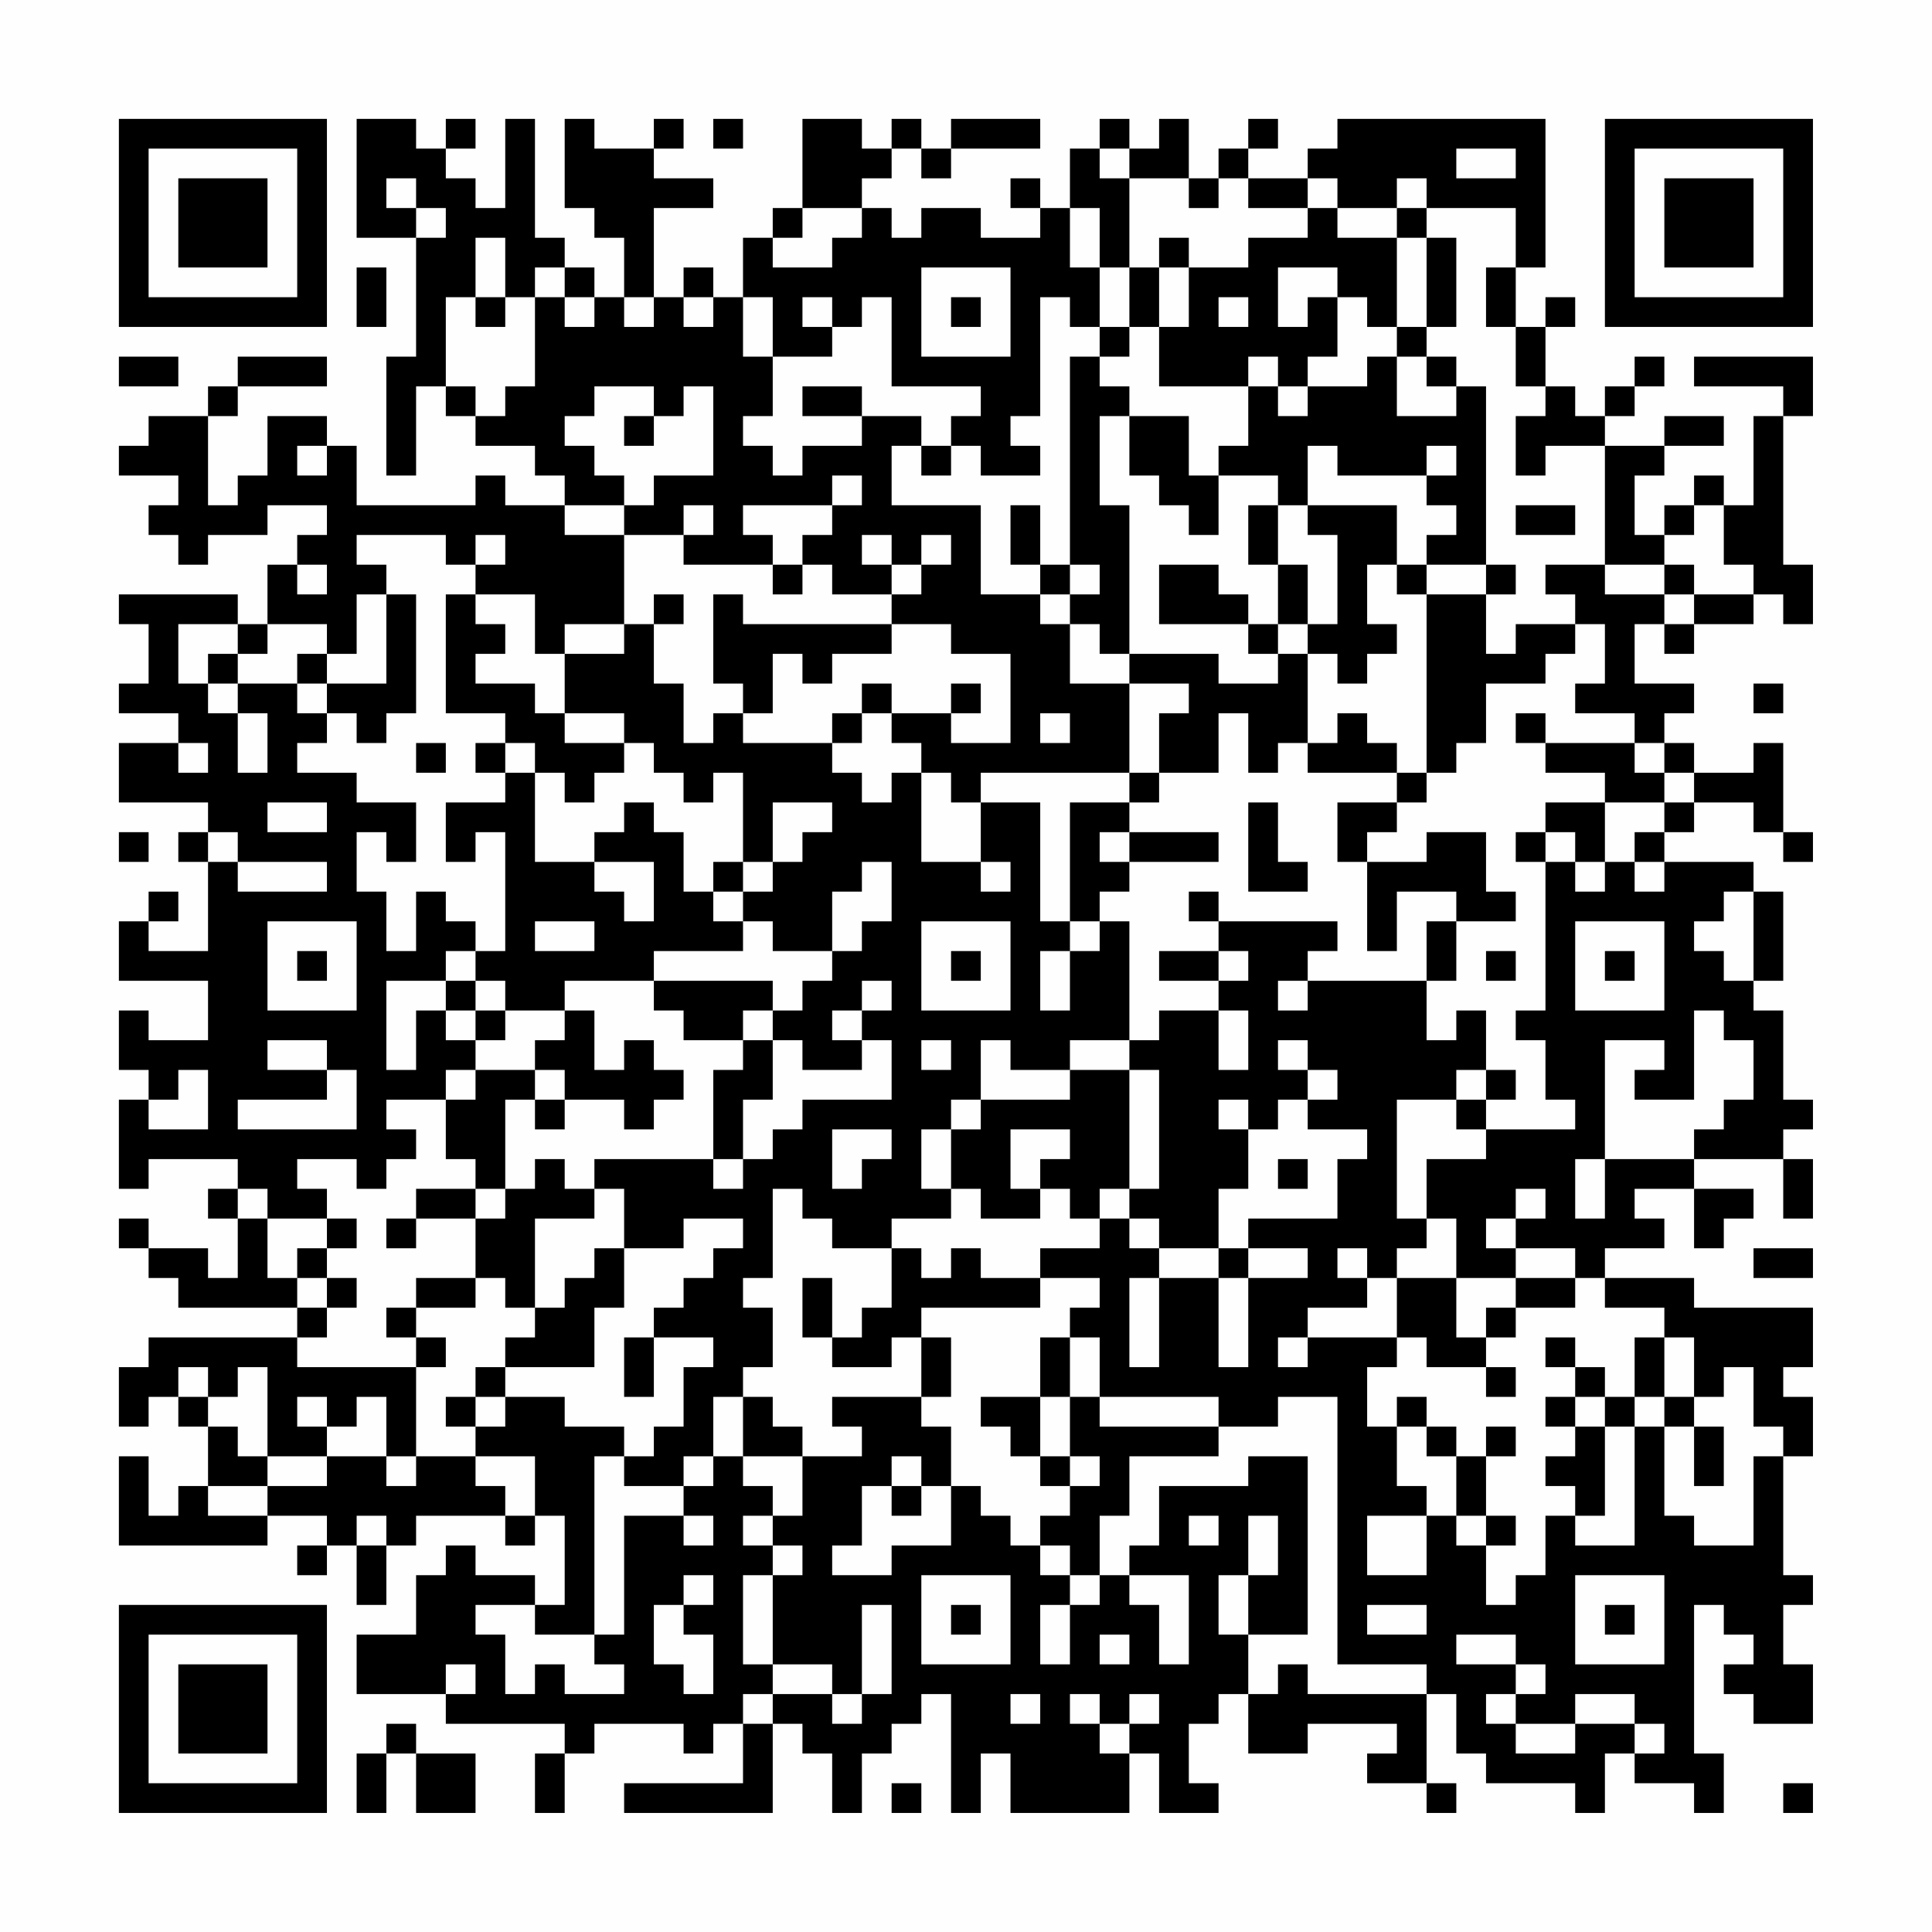 <?xml version="1.0" encoding="UTF-8"?>
<svg xmlns="http://www.w3.org/2000/svg" version="1.1" width="300" height="300" viewBox="0 0 300 300"><rect x="0" y="0" width="300" height="300" fill="#fefefe"/><g transform="scale(4.615)"><g transform="translate(4,4)"><path fill-rule="evenodd" d="M8 0L8 4L10 4L10 8L9 8L9 12L10 12L10 9L11 9L11 10L12 10L12 11L14 11L14 12L15 12L15 13L13 13L13 12L12 12L12 13L8 13L8 11L7 11L7 10L5 10L5 12L4 12L4 13L3 13L3 10L4 10L4 9L7 9L7 8L4 8L4 9L3 9L3 10L1 10L1 11L0 11L0 12L2 12L2 13L1 13L1 14L2 14L2 15L3 15L3 14L5 14L5 13L7 13L7 14L6 14L6 15L5 15L5 17L4 17L4 16L0 16L0 17L1 17L1 19L0 19L0 20L2 20L2 21L0 21L0 23L3 23L3 24L2 24L2 25L3 25L3 28L1 28L1 27L2 27L2 26L1 26L1 27L0 27L0 29L3 29L3 31L1 31L1 30L0 30L0 32L1 32L1 33L0 33L0 36L1 36L1 35L4 35L4 36L3 36L3 37L4 37L4 39L3 39L3 38L1 38L1 37L0 37L0 38L1 38L1 39L2 39L2 40L6 40L6 41L1 41L1 42L0 42L0 44L1 44L1 43L2 43L2 44L3 44L3 46L2 46L2 47L1 47L1 45L0 45L0 48L5 48L5 47L7 47L7 48L6 48L6 49L7 49L7 48L8 48L8 50L9 50L9 48L10 48L10 47L13 47L13 48L14 48L14 47L15 47L15 50L14 50L14 49L12 49L12 48L11 48L11 49L10 49L10 51L8 51L8 53L11 53L11 54L15 54L15 55L14 55L14 57L15 57L15 55L16 55L16 54L19 54L19 55L20 55L20 54L21 54L21 56L17 56L17 57L22 57L22 54L23 54L23 55L24 55L24 57L25 57L25 55L26 55L26 54L27 54L27 53L28 53L28 57L29 57L29 55L30 55L30 57L34 57L34 55L35 55L35 57L37 57L37 56L36 56L36 54L37 54L37 53L38 53L38 55L40 55L40 54L43 54L43 55L42 55L42 56L44 56L44 57L45 57L45 56L44 56L44 53L45 53L45 55L46 55L46 56L49 56L49 57L50 57L50 55L51 55L51 56L53 56L53 57L54 57L54 55L53 55L53 50L54 50L54 51L55 51L55 52L54 52L54 53L55 53L55 54L57 54L57 52L56 52L56 50L57 50L57 49L56 49L56 45L57 45L57 43L56 43L56 42L57 42L57 40L53 40L53 39L50 39L50 38L52 38L52 37L51 37L51 36L53 36L53 38L54 38L54 37L55 37L55 36L53 36L53 35L56 35L56 37L57 37L57 35L56 35L56 34L57 34L57 33L56 33L56 30L55 30L55 29L56 29L56 26L55 26L55 25L52 25L52 24L53 24L53 23L55 23L55 24L56 24L56 25L57 25L57 24L56 24L56 21L55 21L55 22L53 22L53 21L52 21L52 20L53 20L53 19L51 19L51 17L52 17L52 18L53 18L53 17L55 17L55 16L56 16L56 17L57 17L57 15L56 15L56 10L57 10L57 8L53 8L53 9L56 9L56 10L55 10L55 13L54 13L54 12L53 12L53 13L52 13L52 14L51 14L51 12L52 12L52 11L54 11L54 10L52 10L52 11L50 11L50 10L51 10L51 9L52 9L52 8L51 8L51 9L50 9L50 10L49 10L49 9L48 9L48 7L49 7L49 6L48 6L48 7L47 7L47 5L48 5L48 0L41 0L41 1L40 1L40 2L38 2L38 1L39 1L39 0L38 0L38 1L37 1L37 2L36 2L36 0L35 0L35 1L34 1L34 0L33 0L33 1L32 1L32 3L31 3L31 2L30 2L30 3L31 3L31 4L29 4L29 3L27 3L27 4L26 4L26 3L25 3L25 2L26 2L26 1L27 1L27 2L28 2L28 1L31 1L31 0L28 0L28 1L27 1L27 0L26 0L26 1L25 1L25 0L23 0L23 3L22 3L22 4L21 4L21 6L20 6L20 5L19 5L19 6L18 6L18 3L20 3L20 2L18 2L18 1L19 1L19 0L18 0L18 1L16 1L16 0L15 0L15 3L16 3L16 4L17 4L17 6L16 6L16 5L15 5L15 4L14 4L14 0L13 0L13 3L12 3L12 2L11 2L11 1L12 1L12 0L11 0L11 1L10 1L10 0ZM20 0L20 1L21 1L21 0ZM33 1L33 2L34 2L34 5L33 5L33 3L32 3L32 5L33 5L33 7L32 7L32 6L31 6L31 10L30 10L30 11L31 11L31 12L29 12L29 11L28 11L28 10L29 10L29 9L26 9L26 6L25 6L25 7L24 7L24 6L23 6L23 7L24 7L24 8L22 8L22 6L21 6L21 8L22 8L22 10L21 10L21 11L22 11L22 12L23 12L23 11L25 11L25 10L27 10L27 11L26 11L26 13L29 13L29 16L31 16L31 17L32 17L32 19L34 19L34 22L29 22L29 23L28 23L28 22L27 22L27 21L26 21L26 20L28 20L28 21L30 21L30 18L28 18L28 17L26 17L26 16L27 16L27 15L28 15L28 14L27 14L27 15L26 15L26 14L25 14L25 15L26 15L26 16L24 16L24 15L23 15L23 14L24 14L24 13L25 13L25 12L24 12L24 13L21 13L21 14L22 14L22 15L19 15L19 14L20 14L20 13L19 13L19 14L17 14L17 13L18 13L18 12L20 12L20 9L19 9L19 10L18 10L18 9L16 9L16 10L15 10L15 11L16 11L16 12L17 12L17 13L15 13L15 14L17 14L17 17L15 17L15 18L14 18L14 16L12 16L12 15L13 15L13 14L12 14L12 15L11 15L11 14L8 14L8 15L9 15L9 16L8 16L8 18L7 18L7 17L5 17L5 18L4 18L4 17L2 17L2 19L3 19L3 20L4 20L4 22L5 22L5 20L4 20L4 19L6 19L6 20L7 20L7 21L6 21L6 22L8 22L8 23L10 23L10 25L9 25L9 24L8 24L8 26L9 26L9 28L10 28L10 26L11 26L11 27L12 27L12 28L11 28L11 29L9 29L9 32L10 32L10 30L11 30L11 31L12 31L12 32L11 32L11 33L9 33L9 34L10 34L10 35L9 35L9 36L8 36L8 35L6 35L6 36L7 36L7 37L5 37L5 36L4 36L4 37L5 37L5 39L6 39L6 40L7 40L7 41L6 41L6 42L10 42L10 45L9 45L9 43L8 43L8 44L7 44L7 43L6 43L6 44L7 44L7 45L5 45L5 42L4 42L4 43L3 43L3 42L2 42L2 43L3 43L3 44L4 44L4 45L5 45L5 46L3 46L3 47L5 47L5 46L7 46L7 45L9 45L9 46L10 46L10 45L12 45L12 46L13 46L13 47L14 47L14 45L12 45L12 44L13 44L13 43L15 43L15 44L17 44L17 45L16 45L16 51L14 51L14 50L12 50L12 51L13 51L13 53L14 53L14 52L15 52L15 53L17 53L17 52L16 52L16 51L17 51L17 47L19 47L19 48L20 48L20 47L19 47L19 46L20 46L20 45L21 45L21 46L22 46L22 47L21 47L21 48L22 48L22 49L21 49L21 52L22 52L22 53L21 53L21 54L22 54L22 53L24 53L24 54L25 54L25 53L26 53L26 50L25 50L25 53L24 53L24 52L22 52L22 49L23 49L23 48L22 48L22 47L23 47L23 45L25 45L25 44L24 44L24 43L27 43L27 44L28 44L28 46L27 46L27 45L26 45L26 46L25 46L25 48L24 48L24 49L26 49L26 48L28 48L28 46L29 46L29 47L30 47L30 48L31 48L31 49L32 49L32 50L31 50L31 52L32 52L32 50L33 50L33 49L34 49L34 50L35 50L35 52L36 52L36 49L34 49L34 48L35 48L35 46L38 46L38 45L40 45L40 51L38 51L38 49L39 49L39 47L38 47L38 49L37 49L37 51L38 51L38 53L39 53L39 52L40 52L40 53L44 53L44 52L41 52L41 43L39 43L39 44L37 44L37 43L33 43L33 41L32 41L32 40L33 40L33 39L31 39L31 38L33 38L33 37L34 37L34 38L35 38L35 39L34 39L34 42L35 42L35 39L37 39L37 42L38 42L38 39L40 39L40 38L38 38L38 37L41 37L41 35L42 35L42 34L40 34L40 33L41 33L41 32L40 32L40 31L39 31L39 32L40 32L40 33L39 33L39 34L38 34L38 33L37 33L37 34L38 34L38 36L37 36L37 38L35 38L35 37L34 37L34 36L35 36L35 32L34 32L34 31L35 31L35 30L37 30L37 32L38 32L38 30L37 30L37 29L38 29L38 28L37 28L37 27L41 27L41 28L40 28L40 29L39 29L39 30L40 30L40 29L44 29L44 31L45 31L45 30L46 30L46 32L45 32L45 33L43 33L43 37L44 37L44 38L43 38L43 39L42 39L42 38L41 38L41 39L42 39L42 40L40 40L40 41L39 41L39 42L40 42L40 41L43 41L43 42L42 42L42 44L43 44L43 46L44 46L44 47L42 47L42 49L44 49L44 47L45 47L45 48L46 48L46 50L47 50L47 49L48 49L48 47L49 47L49 48L51 48L51 44L52 44L52 47L53 47L53 48L55 48L55 45L56 45L56 44L55 44L55 42L54 42L54 43L53 43L53 41L52 41L52 40L50 40L50 39L49 39L49 38L47 38L47 37L48 37L48 36L47 36L47 37L46 37L46 38L47 38L47 39L45 39L45 37L44 37L44 35L46 35L46 34L49 34L49 33L48 33L48 31L47 31L47 30L48 30L48 25L49 25L49 26L50 26L50 25L51 25L51 26L52 26L52 25L51 25L51 24L52 24L52 23L53 23L53 22L52 22L52 21L51 21L51 20L49 20L49 19L50 19L50 17L49 17L49 16L48 16L48 15L50 15L50 16L52 16L52 17L53 17L53 16L55 16L55 15L54 15L54 13L53 13L53 14L52 14L52 15L50 15L50 11L48 11L48 12L47 12L47 10L48 10L48 9L47 9L47 7L46 7L46 5L47 5L47 3L44 3L44 2L43 2L43 3L41 3L41 2L40 2L40 3L38 3L38 2L37 2L37 3L36 3L36 2L34 2L34 1ZM45 1L45 2L47 2L47 1ZM9 2L9 3L10 3L10 4L11 4L11 3L10 3L10 2ZM23 3L23 4L22 4L22 5L24 5L24 4L25 4L25 3ZM40 3L40 4L38 4L38 5L36 5L36 4L35 4L35 5L34 5L34 7L33 7L33 8L32 8L32 15L31 15L31 13L30 13L30 15L31 15L31 16L32 16L32 17L33 17L33 18L34 18L34 19L36 19L36 20L35 20L35 22L34 22L34 23L32 23L32 27L31 27L31 23L29 23L29 25L27 25L27 22L26 22L26 23L25 23L25 22L24 22L24 21L25 21L25 20L26 20L26 19L25 19L25 20L24 20L24 21L21 21L21 20L22 20L22 18L23 18L23 19L24 19L24 18L26 18L26 17L21 17L21 16L20 16L20 19L21 19L21 20L20 20L20 21L19 21L19 19L18 19L18 17L19 17L19 16L18 16L18 17L17 17L17 18L15 18L15 20L14 20L14 19L12 19L12 18L13 18L13 17L12 17L12 16L11 16L11 20L13 20L13 21L12 21L12 22L13 22L13 23L11 23L11 25L12 25L12 24L13 24L13 28L12 28L12 29L11 29L11 30L12 30L12 31L13 31L13 30L15 30L15 31L14 31L14 32L12 32L12 33L11 33L11 35L12 35L12 36L10 36L10 37L9 37L9 38L10 38L10 37L12 37L12 39L10 39L10 40L9 40L9 41L10 41L10 42L11 42L11 41L10 41L10 40L12 40L12 39L13 39L13 40L14 40L14 41L13 41L13 42L12 42L12 43L11 43L11 44L12 44L12 43L13 43L13 42L16 42L16 40L17 40L17 38L19 38L19 37L21 37L21 38L20 38L20 39L19 39L19 40L18 40L18 41L17 41L17 43L18 43L18 41L20 41L20 42L19 42L19 44L18 44L18 45L17 45L17 46L19 46L19 45L20 45L20 43L21 43L21 45L23 45L23 44L22 44L22 43L21 43L21 42L22 42L22 40L21 40L21 39L22 39L22 36L23 36L23 37L24 37L24 38L26 38L26 40L25 40L25 41L24 41L24 39L23 39L23 41L24 41L24 42L26 42L26 41L27 41L27 43L28 43L28 41L27 41L27 40L31 40L31 39L29 39L29 38L28 38L28 39L27 39L27 38L26 38L26 37L28 37L28 36L29 36L29 37L31 37L31 36L32 36L32 37L33 37L33 36L34 36L34 32L32 32L32 31L34 31L34 27L33 27L33 26L34 26L34 25L37 25L37 24L34 24L34 23L35 23L35 22L37 22L37 20L38 20L38 22L39 22L39 21L40 21L40 22L43 22L43 23L41 23L41 25L42 25L42 28L43 28L43 26L45 26L45 27L44 27L44 29L45 29L45 27L47 27L47 26L46 26L46 24L44 24L44 25L42 25L42 24L43 24L43 23L44 23L44 22L45 22L45 21L46 21L46 19L48 19L48 18L49 18L49 17L47 17L47 18L46 18L46 16L47 16L47 15L46 15L46 9L45 9L45 8L44 8L44 7L45 7L45 4L44 4L44 3L43 3L43 4L41 4L41 3ZM12 4L12 6L11 6L11 9L12 9L12 10L13 10L13 9L14 9L14 6L15 6L15 7L16 7L16 6L15 6L15 5L14 5L14 6L13 6L13 4ZM43 4L43 7L42 7L42 6L41 6L41 5L39 5L39 7L40 7L40 6L41 6L41 8L40 8L40 9L39 9L39 8L38 8L38 9L35 9L35 7L36 7L36 5L35 5L35 7L34 7L34 8L33 8L33 9L34 9L34 10L33 10L33 13L34 13L34 18L37 18L37 19L39 19L39 18L40 18L40 21L41 21L41 20L42 20L42 21L43 21L43 22L44 22L44 16L46 16L46 15L44 15L44 14L45 14L45 13L44 13L44 12L45 12L45 11L44 11L44 12L41 12L41 11L40 11L40 13L39 13L39 12L37 12L37 11L38 11L38 9L39 9L39 10L40 10L40 9L42 9L42 8L43 8L43 10L45 10L45 9L44 9L44 8L43 8L43 7L44 7L44 4ZM8 5L8 7L9 7L9 5ZM27 5L27 8L30 8L30 5ZM12 6L12 7L13 7L13 6ZM17 6L17 7L18 7L18 6ZM19 6L19 7L20 7L20 6ZM28 6L28 7L29 7L29 6ZM37 6L37 7L38 7L38 6ZM0 8L0 9L2 9L2 8ZM23 9L23 10L25 10L25 9ZM17 10L17 11L18 11L18 10ZM34 10L34 12L35 12L35 13L36 13L36 14L37 14L37 12L36 12L36 10ZM6 11L6 12L7 12L7 11ZM27 11L27 12L28 12L28 11ZM38 13L38 15L39 15L39 17L38 17L38 16L37 16L37 15L35 15L35 17L38 17L38 18L39 18L39 17L40 17L40 18L41 18L41 19L42 19L42 18L43 18L43 17L42 17L42 15L43 15L43 16L44 16L44 15L43 15L43 13L40 13L40 14L41 14L41 17L40 17L40 15L39 15L39 13ZM47 13L47 14L49 14L49 13ZM6 15L6 16L7 16L7 15ZM22 15L22 16L23 16L23 15ZM32 15L32 16L33 16L33 15ZM52 15L52 16L53 16L53 15ZM9 16L9 19L7 19L7 18L6 18L6 19L7 19L7 20L8 20L8 21L9 21L9 20L10 20L10 16ZM3 18L3 19L4 19L4 18ZM28 19L28 20L29 20L29 19ZM55 19L55 20L56 20L56 19ZM15 20L15 21L17 21L17 22L16 22L16 23L15 23L15 22L14 22L14 21L13 21L13 22L14 22L14 25L16 25L16 26L17 26L17 27L18 27L18 25L16 25L16 24L17 24L17 23L18 23L18 24L19 24L19 26L20 26L20 27L21 27L21 28L18 28L18 29L15 29L15 30L16 30L16 32L17 32L17 31L18 31L18 32L19 32L19 33L18 33L18 34L17 34L17 33L15 33L15 32L14 32L14 33L13 33L13 36L12 36L12 37L13 37L13 36L14 36L14 35L15 35L15 36L16 36L16 37L14 37L14 40L15 40L15 39L16 39L16 38L17 38L17 36L16 36L16 35L20 35L20 36L21 36L21 35L22 35L22 34L23 34L23 33L26 33L26 31L25 31L25 30L26 30L26 29L25 29L25 30L24 30L24 31L25 31L25 32L23 32L23 31L22 31L22 30L23 30L23 29L24 29L24 28L25 28L25 27L26 27L26 25L25 25L25 26L24 26L24 28L22 28L22 27L21 27L21 26L22 26L22 25L23 25L23 24L24 24L24 23L22 23L22 25L21 25L21 22L20 22L20 23L19 23L19 22L18 22L18 21L17 21L17 20ZM31 20L31 21L32 21L32 20ZM47 20L47 21L48 21L48 22L50 22L50 23L48 23L48 24L47 24L47 25L48 25L48 24L49 24L49 25L50 25L50 23L52 23L52 22L51 22L51 21L48 21L48 20ZM2 21L2 22L3 22L3 21ZM10 21L10 22L11 22L11 21ZM5 23L5 24L7 24L7 23ZM38 23L38 26L40 26L40 25L39 25L39 23ZM0 24L0 25L1 25L1 24ZM3 24L3 25L4 25L4 26L7 26L7 25L4 25L4 24ZM33 24L33 25L34 25L34 24ZM20 25L20 26L21 26L21 25ZM29 25L29 26L30 26L30 25ZM36 26L36 27L37 27L37 26ZM54 26L54 27L53 27L53 28L54 28L54 29L55 29L55 26ZM5 27L5 30L8 30L8 27ZM14 27L14 28L16 28L16 27ZM27 27L27 30L30 30L30 27ZM32 27L32 28L31 28L31 30L32 30L32 28L33 28L33 27ZM49 27L49 30L52 30L52 27ZM6 28L6 29L7 29L7 28ZM28 28L28 29L29 29L29 28ZM35 28L35 29L37 29L37 28ZM46 28L46 29L47 29L47 28ZM50 28L50 29L51 29L51 28ZM12 29L12 30L13 30L13 29ZM18 29L18 30L19 30L19 31L21 31L21 32L20 32L20 35L21 35L21 33L22 33L22 31L21 31L21 30L22 30L22 29ZM53 30L53 33L51 33L51 32L52 32L52 31L50 31L50 35L49 35L49 37L50 37L50 35L53 35L53 34L54 34L54 33L55 33L55 31L54 31L54 30ZM5 31L5 32L7 32L7 33L4 33L4 34L8 34L8 32L7 32L7 31ZM27 31L27 32L28 32L28 31ZM29 31L29 33L28 33L28 34L27 34L27 36L28 36L28 34L29 34L29 33L32 33L32 32L30 32L30 31ZM2 32L2 33L1 33L1 34L3 34L3 32ZM46 32L46 33L45 33L45 34L46 34L46 33L47 33L47 32ZM14 33L14 34L15 34L15 33ZM24 34L24 36L25 36L25 35L26 35L26 34ZM30 34L30 36L31 36L31 35L32 35L32 34ZM39 35L39 36L40 36L40 35ZM7 37L7 38L6 38L6 39L7 39L7 40L8 40L8 39L7 39L7 38L8 38L8 37ZM37 38L37 39L38 39L38 38ZM55 38L55 39L57 39L57 38ZM43 39L43 41L44 41L44 42L46 42L46 43L47 43L47 42L46 42L46 41L47 41L47 40L49 40L49 39L47 39L47 40L46 40L46 41L45 41L45 39ZM31 41L31 43L29 43L29 44L30 44L30 45L31 45L31 46L32 46L32 47L31 47L31 48L32 48L32 49L33 49L33 47L34 47L34 45L37 45L37 44L33 44L33 43L32 43L32 41ZM48 41L48 42L49 42L49 43L48 43L48 44L49 44L49 45L48 45L48 46L49 46L49 47L50 47L50 44L51 44L51 43L52 43L52 44L53 44L53 46L54 46L54 44L53 44L53 43L52 43L52 41L51 41L51 43L50 43L50 42L49 42L49 41ZM31 43L31 45L32 45L32 46L33 46L33 45L32 45L32 43ZM43 43L43 44L44 44L44 45L45 45L45 47L46 47L46 48L47 48L47 47L46 47L46 45L47 45L47 44L46 44L46 45L45 45L45 44L44 44L44 43ZM49 43L49 44L50 44L50 43ZM26 46L26 47L27 47L27 46ZM8 47L8 48L9 48L9 47ZM36 47L36 48L37 48L37 47ZM19 49L19 50L18 50L18 52L19 52L19 53L20 53L20 51L19 51L19 50L20 50L20 49ZM27 49L27 52L30 52L30 49ZM49 49L49 52L52 52L52 49ZM28 50L28 51L29 51L29 50ZM42 50L42 51L44 51L44 50ZM50 50L50 51L51 51L51 50ZM33 51L33 52L34 52L34 51ZM45 51L45 52L47 52L47 53L46 53L46 54L47 54L47 55L49 55L49 54L51 54L51 55L52 55L52 54L51 54L51 53L49 53L49 54L47 54L47 53L48 53L48 52L47 52L47 51ZM11 52L11 53L12 53L12 52ZM30 53L30 54L31 54L31 53ZM32 53L32 54L33 54L33 55L34 55L34 54L35 54L35 53L34 53L34 54L33 54L33 53ZM9 54L9 55L8 55L8 57L9 57L9 55L10 55L10 57L12 57L12 55L10 55L10 54ZM26 56L26 57L27 57L27 56ZM56 56L56 57L57 57L57 56ZM0 0L0 7L7 7L7 0ZM1 1L1 6L6 6L6 1ZM2 2L2 5L5 5L5 2ZM50 0L50 7L57 7L57 0ZM51 1L51 6L56 6L56 1ZM52 2L52 5L55 5L55 2ZM0 50L0 57L7 57L7 50ZM1 51L1 56L6 56L6 51ZM2 52L2 55L5 55L5 52Z" fill="#000000"/></g></g></svg>
